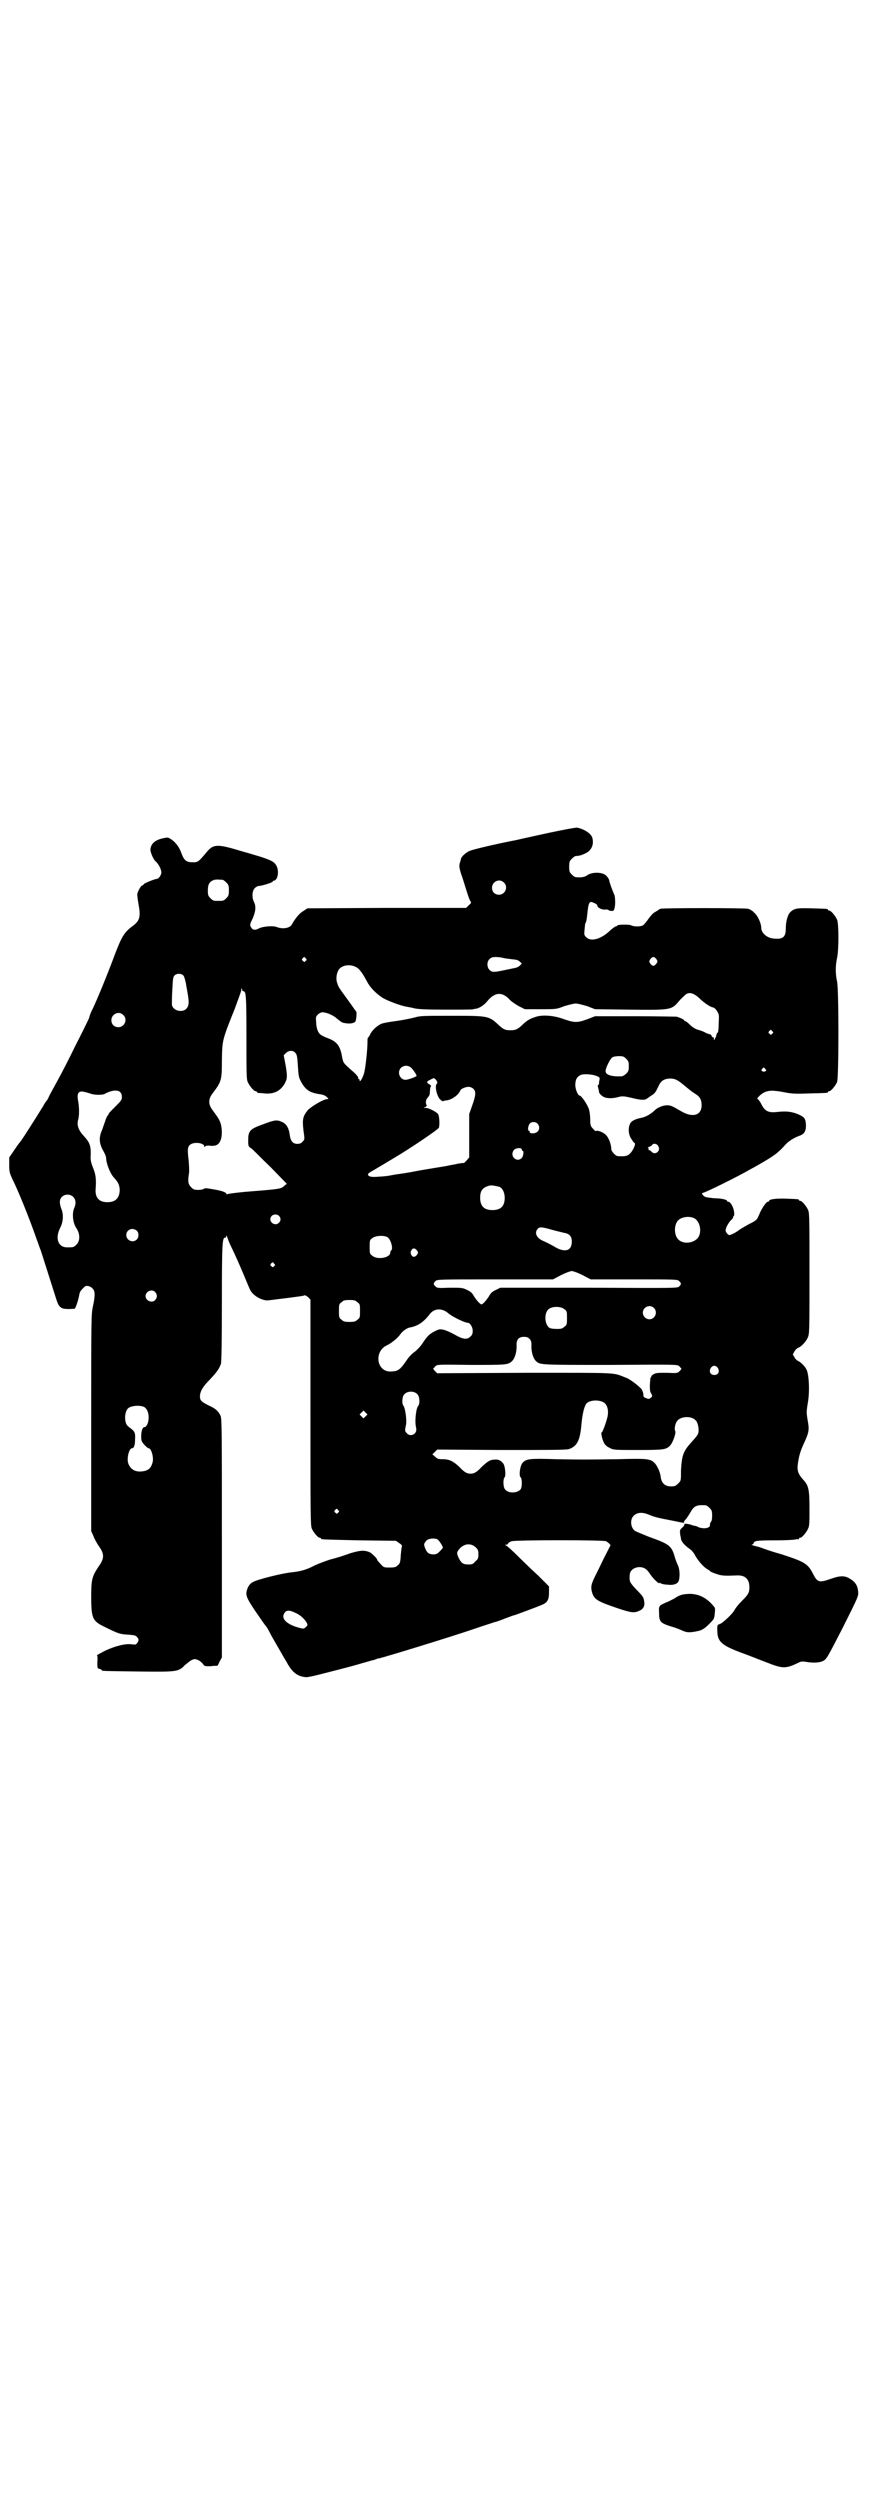 <?xml version="1.0" standalone="no"?>
<!DOCTYPE svg PUBLIC "-//W3C//DTD SVG 20010904//EN"
 "http://www.w3.org/TR/2001/REC-SVG-20010904/DTD/svg10.dtd">
<svg version="1.0" xmlns="http://www.w3.org/2000/svg"
 width="1000pt" height="2850pt" viewBox="0 0 1000 2850"
 preserveAspectRatio="xMidYMid meet">
<g transform="translate(0,2850) scale(0.5,-0.5)"
fill="#000000" stroke="none">
<path d="M1251 3801 c-32 -7 -64 -14 -72 -16 -52 -10 -101 -22 -108 -25 -9 -4
-19 -13 -20 -19 0 -2 -2 -7 -3 -11 -1 -6 0 -10 3 -21 3 -8 8 -24 12 -37 4 -13
8 -25 10 -27 2 -3 2 -4 -4 -9 l-6 -6 -181 0 -181 -1 -9 -6 c-9 -5 -18 -16 -26
-30 -4 -9 -20 -12 -34 -7 -8 4 -33 2 -42 -3 -8 -4 -13 -4 -17 2 -3 5 -3 6 -1
12 11 22 13 35 7 47 -5 10 -4 25 2 31 3 3 7 5 9 5 7 0 32 8 32 10 0 1 1 2 2 2
9 0 13 20 7 33 -6 12 -12 15 -86 36 -49 15 -59 14 -73 -3 -20 -24 -21 -24 -32
-24 -15 0 -20 4 -26 20 -5 14 -12 24 -23 32 -8 5 -8 5 -18 3 -20 -4 -29 -13
-30 -26 0 -7 7 -23 12 -27 6 -5 13 -18 13 -25 0 -6 -6 -15 -11 -15 -4 0 -29
-10 -29 -12 0 -1 -2 -2 -4 -3 -3 -1 -10 -13 -11 -20 0 -2 1 -13 3 -23 5 -28 3
-37 -13 -49 -19 -14 -25 -23 -41 -65 -17 -46 -42 -107 -53 -129 -3 -6 -5 -12
-5 -13 0 -1 -2 -6 -4 -10 -2 -4 -14 -29 -28 -56 -13 -27 -32 -64 -42 -82 -10
-18 -18 -33 -18 -33 0 -1 -2 -5 -5 -10 -4 -4 -7 -10 -8 -12 -21 -34 -52 -83
-55 -85 -1 -1 -6 -8 -12 -17 l-11 -16 0 -17 c0 -16 1 -18 7 -32 13 -25 41 -95
55 -136 4 -10 8 -23 10 -27 3 -9 26 -82 34 -107 8 -26 11 -28 43 -26 2 0 9 20
11 33 1 6 4 10 13 18 4 3 14 0 18 -6 5 -5 5 -16 0 -39 -4 -18 -4 -26 -4 -266
l0 -247 5 -11 c2 -6 8 -17 13 -24 12 -17 12 -27 0 -44 -16 -24 -18 -30 -18
-70 0 -50 3 -56 30 -69 32 -16 36 -17 54 -18 14 -1 18 -2 20 -5 5 -5 5 -8 1
-14 -3 -4 -4 -4 -13 -3 -14 2 -38 -4 -61 -15 -11 -6 -19 -10 -18 -10 1 0 2 -6
1 -15 0 -15 0 -15 5 -16 3 -1 5 -2 5 -3 0 -2 3 -2 82 -3 88 -1 93 -1 107 14 5
4 12 10 16 12 7 3 7 3 15 0 4 -2 9 -6 11 -9 3 -5 4 -5 17 -5 7 1 13 1 14 1 0
0 1 0 2 0 0 0 3 5 5 10 l5 9 0 272 c0 240 0 272 -3 279 -5 10 -10 16 -26 23
-18 9 -21 12 -21 21 0 11 6 22 22 38 16 17 22 25 26 37 1 6 2 44 2 140 0 133
1 147 7 147 2 0 3 2 3 4 0 2 1 1 2 -2 1 -3 4 -12 8 -20 13 -27 19 -41 30 -67
6 -14 12 -29 14 -33 6 -13 24 -24 39 -25 4 0 16 2 42 5 9 1 22 3 30 4 7 1 14
2 14 3 1 0 4 -2 7 -4 l6 -6 0 -257 c0 -231 0 -258 3 -265 4 -9 14 -21 18 -21
2 0 3 -1 3 -2 0 -2 1 -2 88 -4 l83 -1 7 -5 c5 -3 7 -6 7 -7 -1 0 -2 -10 -3
-20 -1 -18 -2 -20 -7 -24 -4 -4 -7 -5 -18 -5 -13 0 -14 0 -21 8 -5 5 -8 9 -8
10 0 3 -11 13 -15 16 -13 6 -22 6 -48 -2 -13 -5 -33 -11 -45 -14 -12 -4 -28
-10 -36 -14 -19 -10 -33 -13 -52 -15 -20 -2 -77 -16 -87 -22 -6 -3 -9 -7 -12
-13 -6 -16 -5 -20 17 -53 11 -16 22 -32 24 -34 2 -2 6 -9 9 -15 3 -6 11 -20
18 -32 7 -12 16 -28 21 -36 12 -23 25 -33 45 -34 3 0 18 3 33 7 63 16 74 19
94 25 12 3 23 7 26 7 3 1 5 2 6 2 1 1 4 2 7 2 13 3 164 49 222 69 17 6 34 11
39 13 5 1 17 5 26 9 9 3 18 7 20 7 4 1 55 20 64 24 12 5 16 11 16 28 l0 14
-24 24 c-14 13 -35 33 -48 46 -12 12 -24 23 -26 23 -3 2 -3 2 0 2 2 0 4 1 5 3
0 1 4 4 8 5 11 3 210 3 215 0 6 -3 12 -10 10 -10 -1 -1 -7 -14 -15 -29 -7 -15
-17 -35 -21 -43 -8 -17 -9 -22 -6 -34 5 -17 12 -21 59 -37 30 -10 37 -11 48
-6 10 4 14 11 12 22 -1 8 -2 11 -17 26 -16 17 -17 19 -16 33 0 11 9 18 21 19
12 0 18 -4 27 -18 7 -10 20 -22 20 -18 0 1 1 0 3 -1 1 -1 8 -3 15 -3 14 -2 24
2 26 9 3 10 2 27 -2 35 -2 4 -6 14 -8 22 -7 23 -13 27 -58 43 -15 6 -29 12
-31 13 -11 7 -13 26 -4 35 8 8 20 9 36 2 9 -4 20 -7 47 -12 30 -6 33 -7 32 -5
-1 1 1 4 3 6 3 3 8 11 11 16 9 16 14 18 35 17 2 0 6 -3 9 -6 5 -5 6 -7 6 -18
0 -7 -1 -13 -3 -14 -1 -2 -2 -4 -2 -6 2 -8 -13 -11 -26 -6 -3 2 -7 3 -8 3 -1
0 -6 1 -10 3 -9 2 -16 3 -14 0 0 -1 -2 -4 -5 -7 -5 -4 -6 -6 -5 -13 0 -4 1 -7
1 -7 0 0 1 -3 1 -6 1 -6 8 -14 19 -22 5 -3 11 -10 14 -17 8 -13 19 -25 26 -29
3 -2 7 -4 8 -6 2 -1 8 -4 15 -6 11 -4 20 -4 45 -3 19 1 29 -8 29 -27 0 -13 -3
-17 -18 -32 -7 -7 -14 -16 -16 -20 -4 -8 -27 -30 -34 -32 -5 -1 -6 -3 -5 -19
1 -21 11 -30 54 -46 17 -6 44 -17 60 -23 36 -14 42 -14 73 1 3 2 9 2 15 1 17
-3 31 -2 39 2 8 4 10 8 45 76 35 70 36 72 35 82 -1 13 -6 22 -18 29 -12 8 -23
8 -45 0 -26 -9 -30 -8 -40 12 -12 23 -19 27 -71 44 -18 5 -36 11 -41 13 -5 2
-14 5 -20 6 -6 2 -10 3 -8 3 2 0 4 2 5 4 1 5 7 6 50 6 21 0 41 1 45 2 3 1 6 1
7 0 0 0 1 0 1 2 0 1 1 2 3 2 4 0 14 12 18 21 3 6 3 15 3 46 0 43 -2 52 -14 65
-11 12 -14 20 -13 32 2 18 5 30 12 46 14 30 15 35 11 57 -3 18 -3 20 0 39 5
26 3 67 -3 78 -4 8 -14 17 -19 19 -2 1 -6 4 -8 8 l-4 7 4 7 c2 4 6 7 8 8 7 2
18 14 22 23 4 9 4 13 4 146 0 121 0 138 -3 145 -4 9 -14 21 -18 21 -2 0 -3 1
-3 2 0 2 -1 2 -28 3 -22 1 -40 -1 -40 -5 0 -1 -1 -2 -3 -2 -3 0 -11 -11 -17
-23 -2 -5 -5 -12 -7 -15 -1 -3 -8 -8 -19 -13 -9 -5 -19 -11 -22 -13 -6 -5 -19
-12 -23 -12 -1 0 -4 2 -6 5 -3 5 -3 6 0 14 2 4 6 11 9 14 4 3 6 7 6 8 0 2 1 3
2 3 0 0 1 4 0 9 -1 10 -8 23 -13 23 -2 0 -3 1 -3 2 0 3 -14 6 -30 6 -8 1 -17
2 -19 3 -5 1 -10 9 -7 9 5 0 82 38 111 55 8 4 16 9 18 10 35 20 44 27 60 45 7
8 20 16 31 20 12 4 16 10 16 25 -1 15 -3 18 -19 25 -13 5 -24 7 -44 5 -23 -3
-31 1 -40 20 -3 5 -6 9 -7 9 -4 0 5 10 14 15 11 5 20 6 50 0 15 -3 26 -3 55
-2 40 1 41 1 41 3 0 1 1 2 3 2 4 0 14 12 18 21 4 11 4 209 0 229 -4 17 -4 37
0 54 4 19 4 77 0 87 -4 9 -14 21 -18 21 -2 0 -3 1 -3 2 0 2 -1 2 -37 3 -34 1
-40 0 -49 -9 -6 -6 -10 -22 -10 -37 0 -19 -6 -25 -27 -23 -15 1 -29 12 -29 25
0 9 -8 28 -16 34 -3 4 -10 8 -14 9 -8 2 -194 2 -200 0 -2 -1 -4 -2 -5 -3 -1
-1 -5 -3 -8 -5 -4 -2 -10 -9 -15 -16 -4 -6 -10 -13 -12 -14 -6 -3 -20 -3 -26
0 -5 3 -32 2 -32 0 0 -1 -2 -2 -3 -2 -2 0 -7 -4 -12 -8 -21 -21 -45 -28 -56
-17 -5 5 -5 6 -4 16 1 11 1 15 3 18 1 1 2 8 3 16 3 31 5 34 16 28 4 -1 7 -4 7
-5 0 -5 9 -10 17 -10 4 1 8 0 9 -1 0 -1 4 -2 7 -2 4 0 5 1 6 5 3 8 2 27 0 32
-3 6 -11 27 -12 34 -1 3 -4 7 -7 10 -9 8 -31 8 -42 1 -7 -5 -13 -6 -27 -5 -2
0 -6 3 -9 6 -5 5 -6 7 -6 18 0 11 1 13 6 18 3 3 7 6 8 6 10 1 14 2 20 5 16 6
23 20 19 36 -2 10 -19 21 -35 24 -5 0 -27 -4 -65 -12z m-743 -107 c1 0 5 -3 8
-6 5 -5 6 -7 6 -18 0 -11 -1 -13 -6 -18 -6 -6 -7 -6 -18 -6 -11 0 -12 0 -18 6
-5 5 -6 7 -6 17 0 14 3 20 12 24 5 2 8 2 22 1z m641 -6 c11 -10 3 -28 -11 -28
-9 0 -16 6 -16 16 0 14 17 22 27 12z m-452 -173 c3 -3 3 -3 0 -6 -3 -3 -3 -3
-6 0 -3 2 -3 3 -1 6 4 4 4 4 7 0z m450 1 c3 -1 12 -2 20 -3 11 -1 15 -2 19 -6
l4 -4 -5 -5 c-2 -2 -8 -5 -11 -5 -4 -1 -15 -3 -24 -5 -23 -5 -28 -5 -33 0 -7
6 -7 19 -1 25 4 4 7 5 15 5 5 0 13 -1 16 -2z m350 -3 c3 -5 3 -5 0 -10 -2 -3
-5 -5 -7 -5 -2 0 -5 2 -7 5 -3 5 -3 5 0 10 2 3 5 5 7 5 2 0 5 -2 7 -5z m-685
-18 c7 -3 15 -14 25 -33 6 -12 19 -26 34 -36 8 -6 42 -19 55 -21 4 -1 12 -2
19 -4 9 -2 27 -3 73 -3 33 0 61 0 62 1 0 0 2 1 4 1 7 0 20 8 27 17 18 22 35
22 52 3 4 -4 13 -10 20 -14 l14 -7 36 0 c36 0 36 0 54 7 10 3 22 6 26 6 4 0
16 -3 26 -6 l18 -7 79 -1 c95 -1 95 -1 113 20 3 4 9 9 12 12 9 10 21 7 37 -9
10 -9 22 -17 28 -18 2 0 6 -3 9 -8 5 -8 5 -9 4 -28 0 -11 -1 -20 -2 -21 -1 0
-2 -3 -3 -4 0 -2 -1 -6 -3 -9 -3 -6 -3 -6 -3 -1 0 2 -1 4 -2 3 -1 -1 -2 1 -3
3 -1 2 -3 4 -4 4 -2 0 -8 2 -13 5 -6 3 -14 5 -17 6 -3 1 -10 5 -15 10 -5 5
-10 9 -12 9 -1 0 -2 1 -2 2 0 1 -7 5 -17 8 -2 0 -45 1 -95 1 l-91 0 -18 -7
c-22 -8 -29 -8 -52 0 -24 9 -51 11 -67 5 -12 -4 -19 -8 -29 -18 -11 -10 -15
-12 -27 -12 -12 0 -16 2 -27 12 -22 21 -24 21 -108 21 -64 0 -71 0 -84 -4 -8
-2 -27 -6 -42 -8 -16 -2 -32 -5 -35 -7 -10 -5 -21 -16 -24 -24 -2 -3 -4 -7 -5
-7 -1 -1 -1 -6 -1 -11 0 -16 -4 -53 -7 -67 -3 -13 -11 -26 -11 -19 0 2 -1 3
-2 3 -1 0 -2 1 -1 3 0 1 -4 7 -11 13 -24 21 -23 20 -26 35 -4 24 -12 34 -30
41 -18 7 -21 9 -25 17 -2 4 -4 13 -4 20 -1 12 -1 13 4 18 3 3 8 5 10 5 9 0 24
-6 33 -14 12 -10 13 -10 21 -11 11 -2 21 1 22 5 2 6 3 22 1 22 -1 1 -5 7 -10
14 -5 7 -13 18 -18 25 -11 15 -13 18 -16 29 -2 9 0 22 6 29 8 9 25 11 38 4z
m-394 -19 c2 -2 4 -9 6 -18 1 -8 3 -16 3 -18 5 -26 4 -33 -2 -40 -10 -10 -32
-4 -33 10 0 3 0 18 1 34 1 24 2 29 5 32 5 5 15 5 20 0z m137 -36 c6 0 7 -9 7
-105 0 -82 0 -96 3 -102 4 -9 14 -21 18 -21 2 0 3 -1 3 -2 0 -1 1 -1 3 -2 1 0
7 0 14 -1 21 -2 36 5 46 22 6 11 7 16 2 44 l-4 21 5 5 c6 6 16 7 21 1 4 -4 5
-9 6 -26 2 -30 2 -30 9 -43 10 -17 20 -23 43 -26 6 -1 11 -3 14 -6 5 -5 5 -5
1 -5 -8 0 -35 -16 -44 -25 -11 -14 -13 -20 -10 -46 3 -21 3 -21 -2 -26 -3 -4
-7 -5 -12 -5 -10 0 -15 6 -17 19 -2 17 -8 27 -18 31 -11 5 -16 5 -42 -5 -31
-11 -35 -15 -35 -37 0 -13 0 -14 8 -19 4 -3 23 -23 44 -43 l36 -37 -6 -5 c-7
-6 -7 -7 -72 -12 -27 -2 -51 -5 -54 -6 -4 -1 -6 -1 -6 0 0 3 -7 6 -22 9 -22 4
-27 5 -30 2 -1 -1 -7 -2 -12 -2 -9 0 -11 1 -16 6 -7 7 -8 13 -5 32 1 6 0 20
-1 31 -3 24 -2 31 5 35 9 6 31 3 31 -5 0 -2 0 -2 2 0 1 2 4 2 9 2 13 -2 21 1
25 10 5 9 5 28 1 41 -3 9 -6 13 -19 31 -9 12 -9 24 0 36 21 28 22 30 22 76 1
46 0 45 29 117 7 19 14 38 15 42 0 5 1 7 2 4 0 -3 1 -5 3 -5z m-274 -54 c11
-10 3 -28 -11 -28 -9 0 -16 6 -16 16 0 14 17 22 27 12z m1480 -37 c3 -3 3 -3
0 -6 -3 -3 -3 -3 -6 0 -3 2 -3 3 -1 6 4 4 4 4 7 0z m-333 -63 c5 -5 6 -7 6
-17 0 -10 -1 -12 -6 -17 -3 -3 -8 -6 -10 -6 -23 -1 -37 3 -37 12 0 7 10 27 15
31 3 2 9 3 16 3 9 0 11 -1 16 -6z m-491 -20 c4 -3 13 -16 13 -19 0 -2 -20 -9
-25 -9 -13 0 -20 17 -11 27 6 6 16 7 23 1z m808 -3 c3 -3 3 -4 1 -5 -4 -2 -4
-2 -8 0 -2 1 -2 2 0 5 4 4 4 4 7 0z m-385 -16 c8 -3 8 -4 7 -10 -1 -3 -1 -7
-1 -8 -1 -2 -1 -3 -2 -3 -1 0 -1 -3 0 -6 1 -4 2 -7 2 -8 -1 -3 3 -8 9 -12 8
-5 22 -5 36 -1 8 2 11 2 29 -2 19 -5 31 -6 35 -2 2 1 6 4 10 7 5 2 10 8 12 12
2 4 5 10 7 14 5 9 13 13 26 13 11 -1 15 -3 32 -17 7 -6 17 -14 22 -17 12 -7
16 -14 16 -27 0 -23 -20 -29 -46 -14 -21 12 -22 13 -31 14 -6 0 -11 -1 -16 -3
-9 -4 -9 -4 -19 -13 -9 -7 -17 -11 -27 -13 -11 -2 -22 -7 -24 -13 -5 -9 -4
-26 3 -35 3 -5 6 -9 7 -9 3 0 0 -10 -6 -19 -8 -11 -13 -12 -32 -11 -5 0 -15
11 -15 16 0 11 -6 27 -13 33 -6 6 -20 11 -22 8 -1 0 -4 2 -7 6 -5 5 -6 8 -6
20 0 7 -1 18 -3 24 -3 10 -17 31 -21 31 -4 0 -10 14 -10 24 0 13 4 19 12 23 7
3 25 2 36 -2z m-365 -10 c3 -5 3 -6 1 -8 -5 -5 0 -27 7 -35 3 -3 6 -5 7 -5 1
1 5 2 8 2 9 1 19 7 26 14 3 4 6 8 6 9 0 3 12 8 18 8 5 0 9 -2 12 -5 6 -6 5
-15 -4 -40 l-6 -17 0 -50 0 -49 -6 -7 c-3 -3 -6 -6 -6 -6 0 1 -6 0 -13 -1 -7
-2 -16 -3 -20 -4 -3 -1 -16 -3 -28 -5 -12 -2 -31 -5 -42 -7 -11 -2 -20 -4 -21
-4 -1 0 -6 -1 -12 -2 -6 -1 -15 -2 -21 -3 -20 -4 -24 -4 -40 -5 -12 -1 -17 0
-20 2 -4 4 -2 6 13 14 6 4 17 10 25 15 8 5 17 10 20 12 34 20 101 65 102 69 2
8 1 26 -2 31 -4 5 -21 14 -28 14 -6 0 -6 0 -1 2 2 1 4 3 3 4 -3 5 -2 13 2 17
3 3 5 7 5 9 1 13 1 16 3 17 0 2 -1 3 -4 5 -7 3 -6 7 2 10 9 5 9 5 14 -1z
m-721 -27 c3 -3 4 -7 4 -11 0 -7 -2 -9 -15 -22 -8 -8 -15 -15 -15 -16 0 -1 -1
-3 -3 -5 -1 -2 -4 -7 -5 -12 -2 -5 -5 -14 -7 -20 -8 -17 -7 -31 2 -47 4 -7 7
-14 7 -17 0 -12 9 -35 17 -44 11 -12 13 -17 14 -28 0 -19 -9 -29 -28 -29 -19
0 -28 10 -27 29 2 25 0 35 -6 50 -5 13 -6 17 -5 31 0 20 -3 27 -16 41 -12 13
-16 24 -13 36 3 9 3 29 0 45 -3 16 1 22 12 20 5 -1 12 -3 15 -4 9 -4 29 -4 34
-1 14 8 29 10 35 4z m952 -72 c8 -10 2 -22 -11 -22 -5 0 -7 1 -7 3 0 2 -1 3
-2 3 -3 0 -2 11 2 16 4 5 13 5 18 0z m275 -51 c7 -11 -7 -22 -15 -13 -2 2 -5
4 -6 4 -1 0 -2 1 -1 2 1 1 0 2 -1 3 -2 0 -1 1 2 2 3 1 6 3 7 4 2 5 11 4 14 -2z
m-311 -8 c0 -2 1 -3 2 -3 3 0 2 -11 -2 -16 -11 -12 -29 4 -18 18 4 5 18 6 18
1z m-51 -85 c7 -3 12 -13 12 -25 0 -19 -9 -28 -28 -28 -19 0 -28 9 -28 28 0
17 6 24 22 28 5 1 14 -1 22 -3z m-972 -23 c6 -6 7 -15 2 -26 -5 -12 -3 -33 5
-45 9 -13 9 -30 0 -38 -6 -6 -7 -6 -21 -6 -20 0 -28 20 -16 44 7 13 8 29 4 41
-6 15 -6 24 0 30 7 7 19 7 26 0z m469 -43 c5 -5 5 -11 0 -16 -10 -10 -27 5
-16 16 4 4 12 4 16 0z m946 -5 c16 -7 20 -37 7 -48 -12 -11 -34 -11 -43 0 -9
10 -9 32 0 42 7 8 24 11 36 6z m-323 -27 c11 -3 24 -6 28 -7 12 -2 17 -8 17
-20 0 -22 -17 -26 -42 -10 -9 5 -19 10 -24 12 -14 6 -20 18 -12 27 4 5 9 5 33
-2z m-947 -2 c5 -5 5 -15 0 -20 -9 -9 -24 -2 -24 10 0 8 6 14 14 14 3 0 8 -2
10 -4z m572 -15 c8 -6 13 -27 8 -30 -1 -1 -2 -3 -2 -5 0 -12 -30 -17 -41 -7
-6 4 -6 6 -6 20 0 14 0 16 6 20 7 6 27 7 35 2z m67 -30 c3 -5 3 -5 0 -10 -5
-6 -10 -6 -13 0 -2 4 -2 6 0 10 3 6 8 6 13 0z m-326 -30 c3 -3 3 -3 0 -6 -3
-3 -3 -3 -6 0 -3 2 -3 3 -1 6 4 4 4 4 7 0z m703 -26 l19 -10 99 0 c97 0 99 0
103 -4 5 -5 5 -7 0 -12 -4 -4 -5 -4 -206 -3 l-202 0 -10 -5 c-7 -3 -12 -7 -15
-13 -6 -10 -15 -20 -18 -20 -3 0 -12 10 -18 20 -3 6 -8 10 -15 13 -10 5 -12 5
-39 5 -27 -1 -29 -1 -33 3 -5 5 -5 7 0 12 4 4 6 4 136 4 l132 0 19 10 c10 5
21 9 24 9 3 0 14 -4 24 -9z m-974 -39 c5 -6 5 -12 0 -18 -7 -8 -22 -2 -22 9 0
11 15 17 22 9z m461 -23 c6 -4 6 -6 6 -20 0 -14 0 -16 -6 -20 -4 -4 -7 -5 -18
-5 -11 0 -14 1 -18 5 -6 4 -6 6 -6 20 0 14 0 16 6 20 4 4 7 5 18 5 11 0 14 -1
18 -5z m676 -13 c10 -9 3 -26 -10 -26 -8 0 -15 7 -15 15 0 13 16 20 25 11z
m-204 -3 c6 -4 6 -6 6 -20 0 -14 0 -16 -6 -20 -4 -4 -7 -5 -17 -5 -7 0 -14 1
-16 2 -12 6 -14 34 -3 43 8 7 28 7 36 0z m-265 -9 c9 -8 38 -22 45 -22 5 0 11
-10 11 -18 0 -6 -1 -10 -5 -13 -7 -8 -17 -7 -36 4 -9 5 -20 10 -25 11 -9 2
-10 2 -22 -4 -11 -6 -15 -10 -24 -23 -6 -10 -14 -18 -20 -23 -5 -3 -13 -11
-17 -17 -17 -25 -21 -27 -36 -28 -15 -1 -25 7 -29 20 -4 16 3 32 17 39 11 5
26 17 32 26 6 8 14 13 20 15 19 3 33 12 48 32 10 12 27 13 41 1z m186 -59 c3
-3 4 -7 4 -13 -1 -16 4 -32 11 -38 9 -8 12 -8 169 -8 152 1 153 1 157 -3 2 -2
4 -5 5 -5 0 -1 -1 -3 -4 -6 -5 -5 -6 -5 -29 -4 -20 0 -25 0 -30 -3 -4 -2 -6
-5 -6 -5 1 -1 0 -2 0 -2 -1 0 -2 -2 -2 -4 0 -3 -1 -10 -1 -16 0 -7 0 -13 3
-17 3 -6 3 -7 -1 -10 -3 -3 -5 -3 -10 -1 -3 1 -6 3 -6 3 0 0 -1 4 -1 8 -1 4
-3 9 -5 11 -11 11 -28 23 -35 25 -31 12 -10 11 -229 11 l-201 -1 -5 5 c-3 3
-4 5 -4 6 1 0 3 3 5 5 4 4 6 4 81 3 79 0 84 0 93 8 7 6 12 22 11 38 0 12 5 18
17 18 6 0 9 -1 13 -5z m429 -66 c5 -8 1 -16 -8 -16 -9 0 -13 8 -8 16 2 3 5 5
8 5 3 0 6 -2 8 -5z m-685 -60 c5 -5 6 -21 2 -26 -5 -5 -8 -32 -6 -45 2 -10 2
-12 -1 -17 -5 -6 -14 -7 -19 -1 -5 5 -5 6 -2 20 2 11 -2 38 -6 43 -4 5 -3 21
2 26 7 8 23 8 30 0z m424 -18 c9 -5 13 -19 9 -35 -4 -15 -11 -34 -13 -34 -2 0
1 -15 5 -23 3 -6 7 -9 13 -12 9 -5 11 -5 65 -5 60 0 64 1 73 10 6 6 14 28 12
33 -3 4 0 19 5 24 8 10 32 11 41 1 5 -4 8 -17 7 -27 -1 -6 -5 -11 -16 -23 -19
-21 -22 -30 -24 -64 0 -24 0 -24 -6 -30 -6 -6 -8 -7 -17 -7 -13 0 -21 7 -23
20 -1 11 -7 25 -13 32 -10 11 -15 12 -86 10 -82 -1 -75 -1 -140 0 -59 2 -68 1
-76 -8 -6 -6 -9 -29 -5 -33 4 -3 4 -23 0 -28 -8 -9 -28 -9 -35 0 -5 5 -5 25
-1 28 3 4 1 27 -4 32 -6 7 -11 9 -20 8 -9 0 -15 -4 -28 -16 -12 -13 -18 -16
-26 -16 -8 0 -14 3 -26 16 -13 12 -22 17 -37 17 -11 0 -13 1 -18 6 l-6 5 6 6
5 5 146 -1 c101 0 148 0 154 2 19 6 26 20 29 57 2 20 5 36 10 45 5 9 26 12 40
5z m-1047 -11 c6 -4 10 -12 10 -24 0 -12 -5 -22 -10 -22 -4 0 -7 -9 -7 -21 0
-10 1 -12 7 -19 4 -4 8 -8 10 -8 6 0 12 -21 9 -32 -4 -15 -11 -20 -27 -21 -15
-1 -25 7 -29 20 -3 13 3 33 9 33 5 0 7 8 7 20 1 14 -1 18 -7 23 -12 9 -13 10
-15 19 -2 10 0 23 6 29 7 6 26 8 37 3z m505 -21 l-5 -5 -4 4 -5 5 4 4 5 5 4
-4 5 -5 -4 -4z m-63 -214 c3 -3 3 -3 0 -6 -3 -3 -3 -3 -6 0 -3 2 -3 3 -1 6 4
4 4 4 7 0z m227 -67 c3 -2 12 -15 12 -19 0 0 -3 -4 -7 -8 -5 -5 -8 -7 -14 -7
-10 0 -15 3 -19 13 -4 10 -4 11 3 19 4 4 18 6 25 2z m87 -18 c5 -5 6 -7 6 -16
0 -9 -1 -11 -7 -16 -5 -6 -7 -7 -16 -7 -12 0 -16 3 -22 15 -5 11 -5 13 3 22
11 11 25 12 36 2z m-412 -149 c12 -5 21 -14 26 -22 3 -6 3 -7 -2 -11 -4 -4 -5
-4 -16 -1 -29 8 -42 22 -31 35 4 5 11 5 23 -1z"/>
<path d="M1555 2064 c-4 -1 -11 -4 -16 -8 -6 -3 -15 -8 -21 -10 -15 -7 -16 -7
-15 -23 0 -20 3 -23 23 -30 17 -5 19 -6 33 -12 9 -4 19 -3 36 1 7 2 13 6 22
15 11 11 12 12 13 24 1 8 1 13 -1 15 -16 20 -33 29 -54 30 -8 0 -17 -1 -20 -2z"/>
</g>
</svg>
